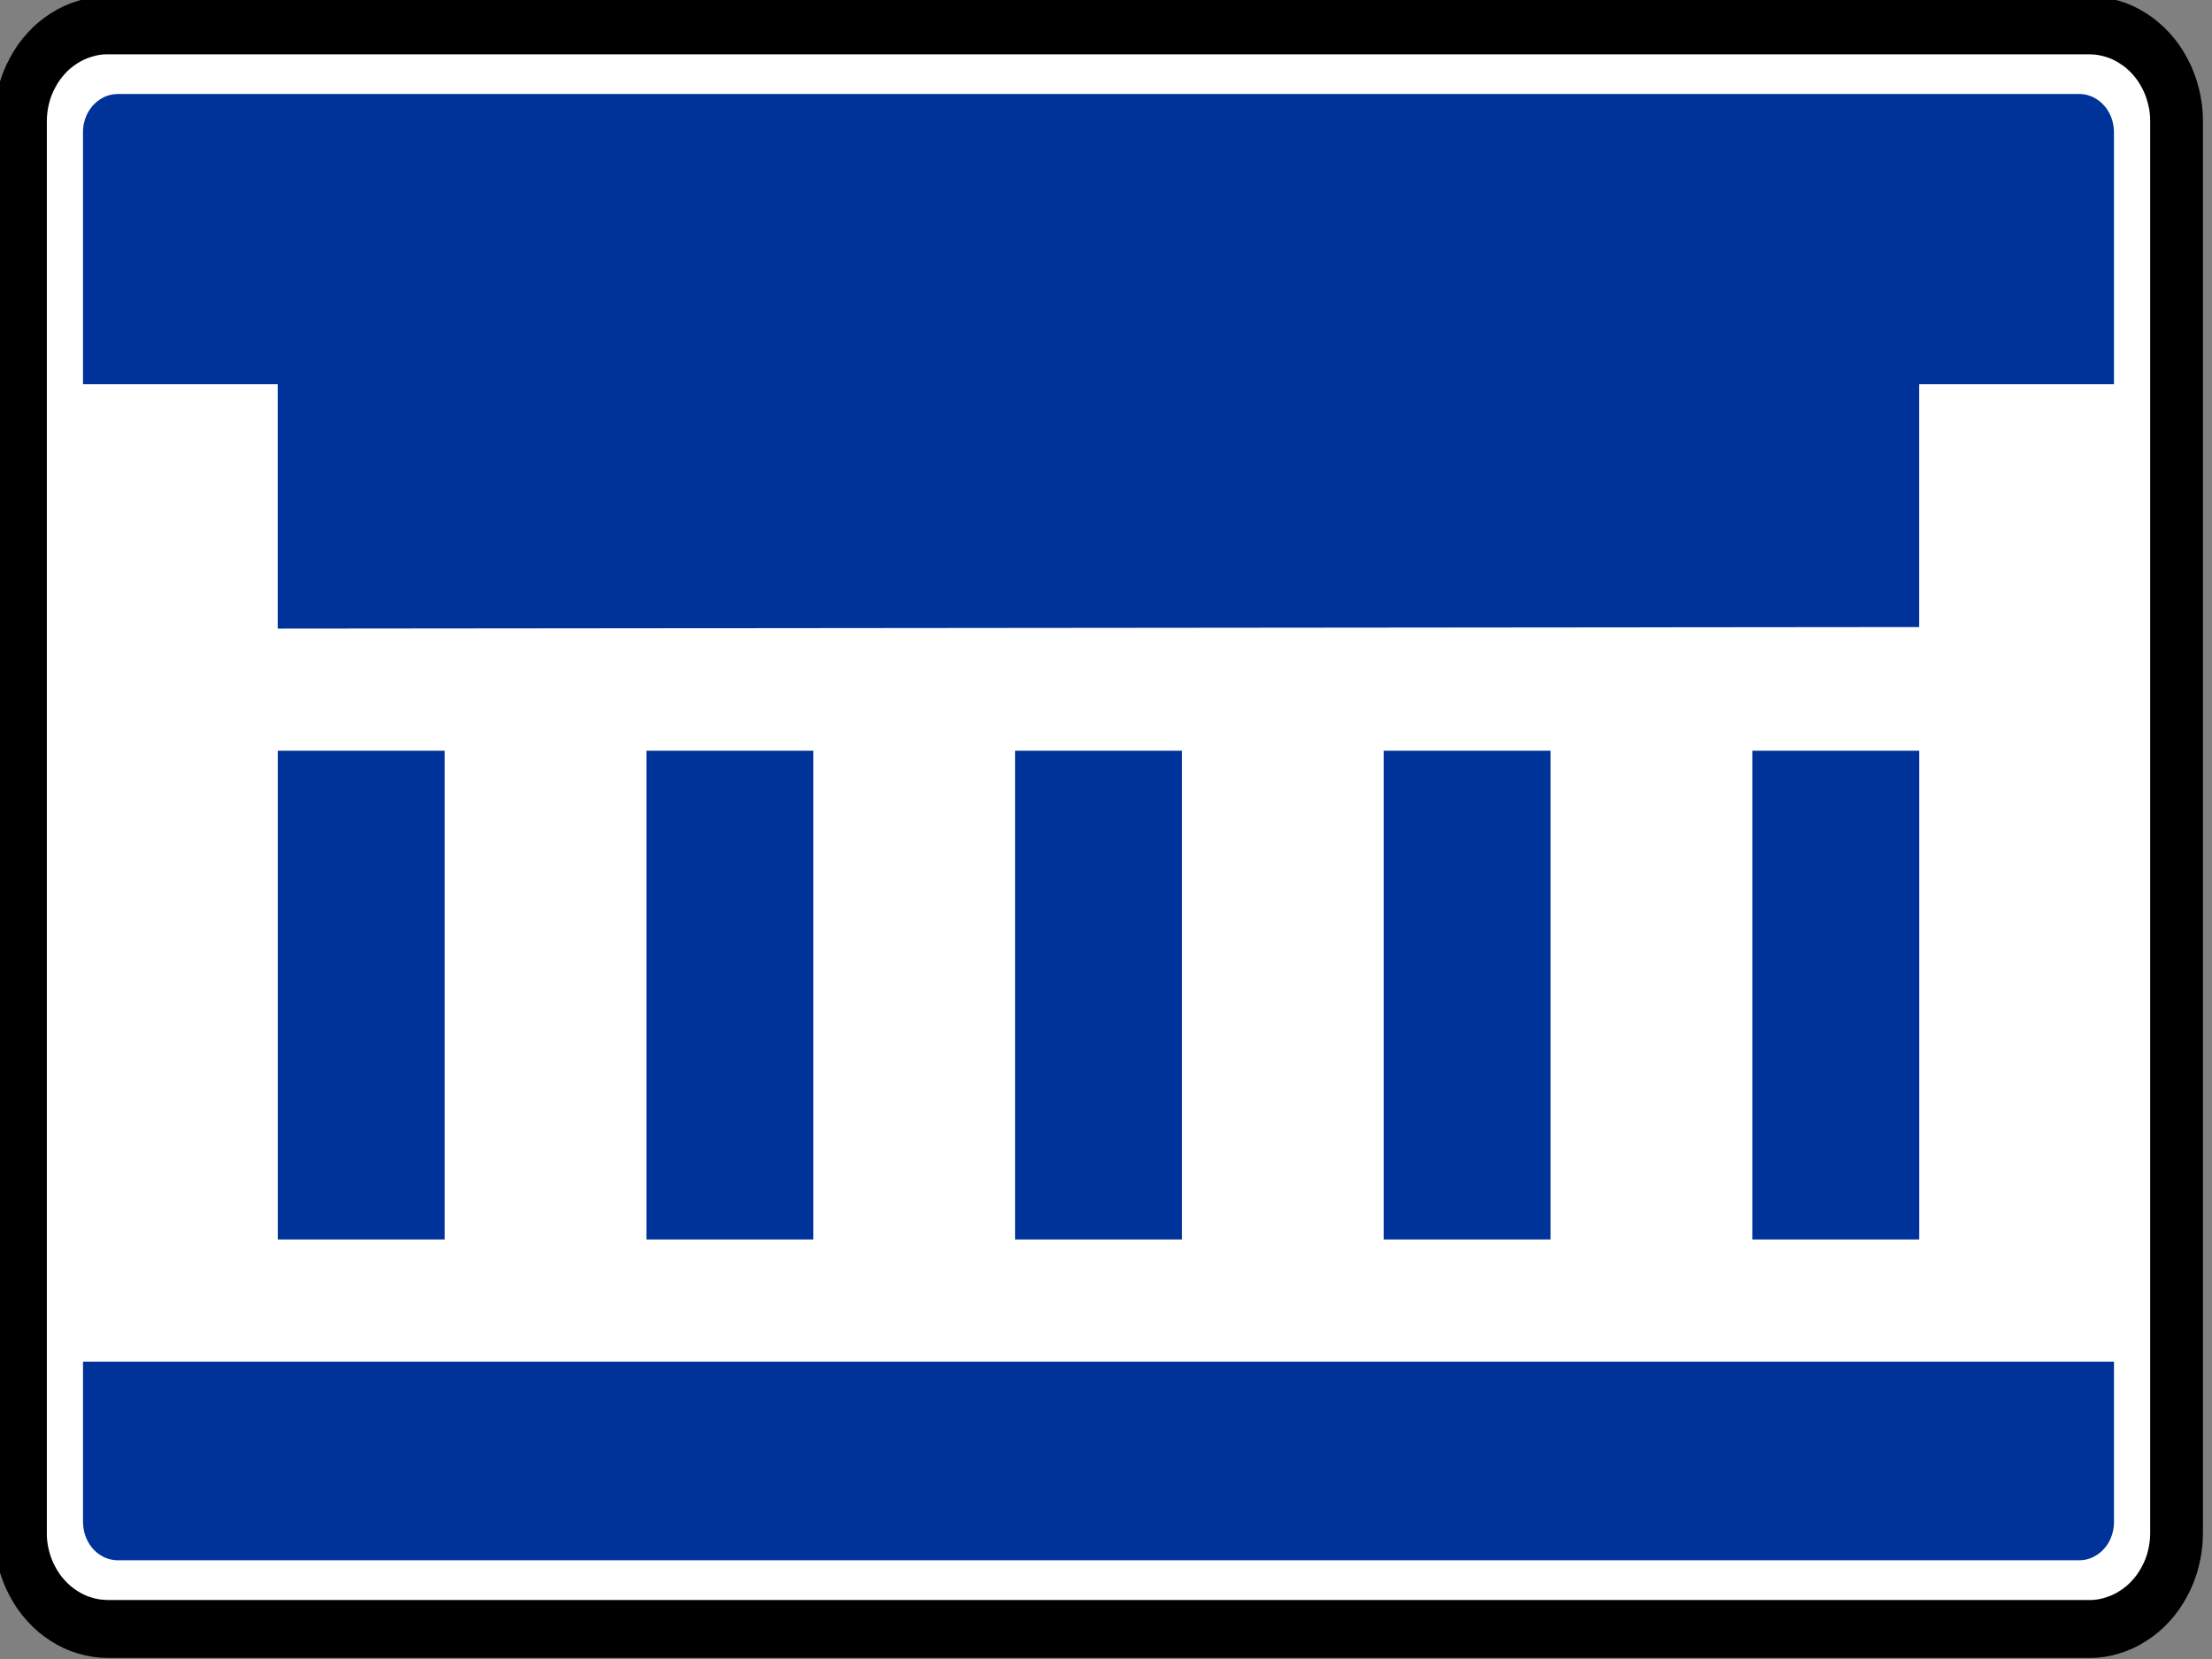<?xml version="1.0" encoding="UTF-8" standalone="no"?>
<!-- Created with Inkscape (http://www.inkscape.org/) -->

<svg
   xmlns:dc="http://purl.org/dc/elements/1.1/"
   xmlns:cc="http://creativecommons.org/ns#"
   xmlns:rdf="http://www.w3.org/1999/02/22-rdf-syntax-ns#"
   xmlns:svg="http://www.w3.org/2000/svg"
   xmlns="http://www.w3.org/2000/svg"
   xmlns:sodipodi="http://sodipodi.sourceforge.net/DTD/sodipodi-0.dtd"
   xmlns:inkscape="http://www.inkscape.org/namespaces/inkscape"
   width="80"
   height="60"
   id="svg2"
   version="1.1"
   inkscape:version="0.48.2 r9819"
   sodipodi:docname="Notice_E3.svg"
   style="display:inline"
   inkscape:export-filename="/Users/mherring/boatsw/oseam/openseamap/josm/icons/WindSurfing16.png"
   inkscape:export-xdpi="12"
   inkscape:export-ydpi="12">
  <rect width="100%" height="100%" fill="#808080" stroke="none"/>
  <defs
     id="defs4" />
  <sodipodi:namedview
     id="base"
     pagecolor="#ffffff"
     bordercolor="#666666"
     borderopacity="1.0"
     inkscape:pageopacity="0.0"
     inkscape:pageshadow="2"
     inkscape:zoom="5.3032952"
     inkscape:cx="14.367998"
     inkscape:cy="59.084222"
     inkscape:document-units="px"
     inkscape:current-layer="layer3"
     showgrid="true"
     inkscape:window-width="1920"
     inkscape:window-height="1088"
     inkscape:window-x="0"
     inkscape:window-y="0"
     inkscape:window-maximized="1"
     inkscape:snap-global="false">
    <inkscape:grid
       type="xygrid"
       id="grid3004"
       empspacing="5"
       visible="true"
       enabled="true"
       snapvisiblegridlinesonly="true" />
  </sodipodi:namedview>
  <g
     inkscape:groupmode="layer"
     id="layer3"
     inkscape:label="E3"
     style="display:inline"
     transform="translate(0,-60)">
    <g
       id="g7161"
       transform="matrix(0.979,0,0,0.972,-18.734,31.69)">
      <g
         style="stroke:none"
         inkscape:label="Ebene 1"
         id="layer1-84"
         transform="translate(-682.857,-412.362)">
        <g
           style="stroke:none"
           id="g3119"
           transform="matrix(1.124,0,0,1.243,-92.397,-114.884)">
          <path
             inkscape:connector-curvature="0"
             d="m 710.304,496.32 65.116,0 0.011,0 c 0.122,-10e-4 0.245,-0.01 0.366,-0.026 0.121,-0.016 0.241,-0.041 0.36,-0.075 0.119,-0.03 0.235,-0.07 0.347,-0.117 0.113,-0.048 0.223,-0.102 0.328,-0.165 0.106,-0.061 0.209,-0.129 0.306,-0.204 0.096,-0.075 0.189,-0.155 0.275,-0.242 0.087,-0.086 0.169,-0.179 0.242,-0.275 0.075,-0.098 0.144,-0.2 0.204,-0.306 0.062,-0.105 0.117,-0.215 0.164,-0.328 0.048,-0.114 0.087,-0.23 0.12,-0.347 0.033,-0.119 0.059,-0.239 0.075,-0.36 0.018,-0.121 0.026,-0.244 0.025,-0.366 l 0,-42.289 c 0,-0.122 -0.009,-0.245 -0.025,-0.366 -0.018,-0.121 -0.043,-0.241 -0.075,-0.36 -0.031,-0.119 -0.071,-0.235 -0.119,-0.347 -0.048,-0.114 -0.102,-0.223 -0.165,-0.328 -0.061,-0.106 -0.129,-0.209 -0.204,-0.306 -0.074,-0.098 -0.155,-0.189 -0.242,-0.275 -0.086,-0.087 -0.179,-0.169 -0.275,-0.244 -0.098,-0.074 -0.2,-0.142 -0.306,-0.204 -0.105,-0.061 -0.215,-0.116 -0.328,-0.164 -0.114,-0.048 -0.23,-0.086 -0.347,-0.119 -0.119,-0.034 -0.239,-0.059 -0.36,-0.076 -0.121,-0.016 -0.244,-0.025 -0.366,-0.024 l -65.15,0 c -0.122,0 -0.244,0.009 -0.366,0.025 -0.121,0.016 -0.241,0.041 -0.359,0.075 -0.119,0.031 -0.235,0.07 -0.349,0.117 -0.113,0.048 -0.223,0.104 -0.328,0.165 -0.106,0.061 -0.209,0.13 -0.305,0.204 -0.098,0.075 -0.19,0.156 -0.276,0.244 -0.086,0.086 -0.169,0.177 -0.242,0.275 -0.075,0.098 -0.142,0.199 -0.204,0.306 -0.062,0.105 -0.117,0.215 -0.164,0.328 -0.048,0.114 -0.087,0.229 -0.119,0.347 -0.034,0.119 -0.06,0.239 -0.076,0.36 -0.018,0.121 -0.025,0.244 -0.025,0.366 l 0,42.289 c 0.001,0.122 0.01,0.245 0.026,0.366 0.016,0.121 0.041,0.241 0.075,0.36 0.03,0.119 0.07,0.235 0.117,0.347 0.048,0.113 0.102,0.223 0.165,0.328 0.061,0.106 0.129,0.209 0.204,0.306 0.075,0.096 0.156,0.189 0.242,0.275 0.086,0.087 0.179,0.168 0.276,0.242 0.096,0.075 0.199,0.144 0.305,0.204 0.105,0.062 0.215,0.117 0.329,0.165 0.113,0.046 0.229,0.086 0.347,0.117 0.117,0.034 0.237,0.06 0.36,0.076 0.121,0.018 0.242,0.026 0.365,0.025 l 0.011,0 0.011,0 z"
             style="fill:none;stroke:none"
             id="path17791" />
          <path
             inkscape:connector-curvature="0"
             d="m 710.304,496.365 -0.011,0 -0.011,0 c -0.125,-0.001 -0.249,-0.01 -0.371,-0.026 -0.124,-0.016 -0.246,-0.043 -0.366,-0.076 -0.12,-0.031 -0.239,-0.071 -0.354,-0.119 -0.115,-0.049 -0.226,-0.105 -0.333,-0.169 -0.109,-0.061 -0.212,-0.131 -0.311,-0.206 -0.099,-0.076 -0.191,-0.159 -0.279,-0.247 -0.089,-0.087 -0.171,-0.181 -0.247,-0.28 -0.076,-0.099 -0.145,-0.201 -0.206,-0.31 -0.064,-0.107 -0.12,-0.219 -0.168,-0.334 -0.049,-0.115 -0.089,-0.233 -0.121,-0.352 -0.034,-0.12 -0.06,-0.242 -0.076,-0.366 -0.018,-0.122 -0.026,-0.247 -0.025,-0.371 l 0,-42.29 c 0,-0.125 0.009,-0.249 0.026,-0.372 0.016,-0.122 0.041,-0.245 0.075,-0.365 0.031,-0.121 0.071,-0.239 0.12,-0.354 0.049,-0.115 0.104,-0.226 0.169,-0.333 0.061,-0.109 0.13,-0.212 0.206,-0.311 0.076,-0.099 0.159,-0.193 0.247,-0.28 0.087,-0.089 0.18,-0.171 0.279,-0.246 0.099,-0.076 0.203,-0.145 0.311,-0.207 0.106,-0.062 0.219,-0.119 0.333,-0.166 0.115,-0.049 0.234,-0.089 0.354,-0.121 0.12,-0.034 0.242,-0.06 0.366,-0.077 0.122,-0.018 0.246,-0.025 0.371,-0.024 l 65.15,0 c 0.125,0 0.249,0.009 0.372,0.025 0.124,0.018 0.245,0.043 0.365,0.076 0.121,0.031 0.239,0.071 0.354,0.12 0.115,0.049 0.226,0.104 0.333,0.168 0.109,0.062 0.212,0.131 0.311,0.207 0.099,0.076 0.193,0.158 0.28,0.246 0.089,0.087 0.171,0.181 0.246,0.28 0.076,0.099 0.145,0.203 0.207,0.311 0.064,0.106 0.119,0.217 0.166,0.333 0.049,0.115 0.089,0.234 0.121,0.354 0.034,0.12 0.06,0.242 0.077,0.365 0.018,0.124 0.025,0.247 0.025,0.372 l 0,42.29 c -10e-4,0.124 -0.01,0.249 -0.026,0.371 -0.018,0.124 -0.043,0.246 -0.076,0.366 -0.031,0.12 -0.071,0.239 -0.12,0.352 -0.048,0.115 -0.104,0.226 -0.168,0.334 -0.062,0.107 -0.131,0.211 -0.207,0.31 -0.075,0.099 -0.158,0.193 -0.246,0.28 -0.087,0.089 -0.181,0.171 -0.28,0.247 -0.099,0.076 -0.203,0.145 -0.311,0.206 -0.106,0.064 -0.217,0.119 -0.333,0.168 -0.115,0.048 -0.234,0.087 -0.354,0.12 -0.12,0.035 -0.241,0.06 -0.365,0.077 -0.124,0.018 -0.247,0.026 -0.372,0.025 l -0.011,0 -65.116,0 z"
             style="fill:#ffffff;fill-opacity:1;fill-rule:evenodd;stroke:#000000;stroke-width:1.734;stroke-linecap:butt;stroke-linejoin:bevel;stroke-miterlimit:22.926;stroke-opacity:1;stroke-dasharray:none"
             id="path17795" />
          <path
             inkscape:connector-curvature="0"
             d="m 709.481,493.165 0,-4.801 66.751,0 0,4.816 0,0.015 c -10e-4,0.05 -0.006,0.099 -0.014,0.149 -0.008,0.049 -0.019,0.098 -0.034,0.146 -0.013,0.048 -0.03,0.095 -0.05,0.14 -0.021,0.045 -0.044,0.09 -0.07,0.133 -0.026,0.043 -0.055,0.084 -0.086,0.121 -0.031,0.04 -0.066,0.076 -0.102,0.11 -0.035,0.035 -0.074,0.068 -0.115,0.096 -0.04,0.029 -0.083,0.056 -0.126,0.079 -0.044,0.025 -0.089,0.046 -0.135,0.064 -0.048,0.018 -0.095,0.033 -0.144,0.044 -0.039,0.01 -0.079,0.018 -0.119,0.022 -0.04,0.005 -0.08,0.009 -0.121,0.009 l -0.013,0 -64.494,0 -0.015,0 c -0.05,-0.001 -0.1,-0.005 -0.149,-0.014 -0.05,-0.007 -0.099,-0.019 -0.146,-0.033 -0.049,-0.014 -0.095,-0.031 -0.141,-0.051 -0.045,-0.021 -0.089,-0.044 -0.131,-0.07 -0.043,-0.026 -0.084,-0.055 -0.122,-0.086 -0.039,-0.031 -0.075,-0.066 -0.11,-0.102 -0.034,-0.035 -0.066,-0.074 -0.096,-0.115 -0.029,-0.04 -0.055,-0.083 -0.079,-0.126 -0.024,-0.044 -0.045,-0.089 -0.062,-0.135 -0.019,-0.046 -0.033,-0.095 -0.045,-0.144 -0.009,-0.039 -0.016,-0.079 -0.022,-0.119 -0.005,-0.04 -0.007,-0.08 -0.009,-0.12 l 0,-0.014 0,-0.014 m 6.4,-23.089 0,14.63 5.487,0 0,-14.63 -5.487,0 z m 12.116,0 0,14.63 5.487,0 0,-14.63 -5.487,0 z m 12.116,0 0,14.63 5.487,0 0,-14.63 -5.487,0 z m 12.115,0 0,14.63 5.486,0 0,-14.63 -5.486,0 z m 12.116,0 0,14.63 5.487,0 0,-14.63 -5.487,0 z m -53.721,-19.659 64.48,0 0.015,0 c 0.05,10e-4 0.1,0.006 0.149,0.014 0.05,0.007 0.099,0.019 0.146,0.034 0.048,0.013 0.095,0.03 0.141,0.051 0.045,0.02 0.089,0.044 0.131,0.07 0.043,0.025 0.084,0.054 0.122,0.086 0.039,0.031 0.075,0.065 0.109,0.101 0.035,0.036 0.068,0.074 0.096,0.115 0.03,0.04 0.056,0.083 0.08,0.126 0.024,0.044 0.045,0.089 0.062,0.135 0.019,0.048 0.033,0.095 0.044,0.144 0.01,0.039 0.018,0.079 0.022,0.119 0.005,0.04 0.009,0.08 0.009,0.121 l 0.001,0.013 0,7.558 -6.401,0 0,7.27 -53.95,0.046 0,-7.316 -6.4,0 0,-7.544 0,-0.014 0,-0.016 c 10e-4,-0.049 0.005,-0.099 0.014,-0.149 0.008,-0.049 0.019,-0.098 0.033,-0.145 0.014,-0.049 0.031,-0.095 0.051,-0.141 0.02,-0.045 0.044,-0.089 0.07,-0.131 0.026,-0.044 0.055,-0.084 0.086,-0.122 0.031,-0.039 0.065,-0.076 0.102,-0.11 0.035,-0.035 0.074,-0.066 0.114,-0.095 0.041,-0.03 0.084,-0.056 0.128,-0.08 0.044,-0.024 0.089,-0.045 0.135,-0.064 0.046,-0.018 0.095,-0.033 0.144,-0.044 0.039,-0.009 0.079,-0.016 0.119,-0.022 0.04,-0.005 0.08,-0.007 0.12,-0.009 l 0.014,0 0.014,0"
             style="fill:#003399;fill-opacity:1;fill-rule:evenodd;stroke:none"
             id="path17813" />
        </g>
      </g>
    </g>
  </g>
</svg>
